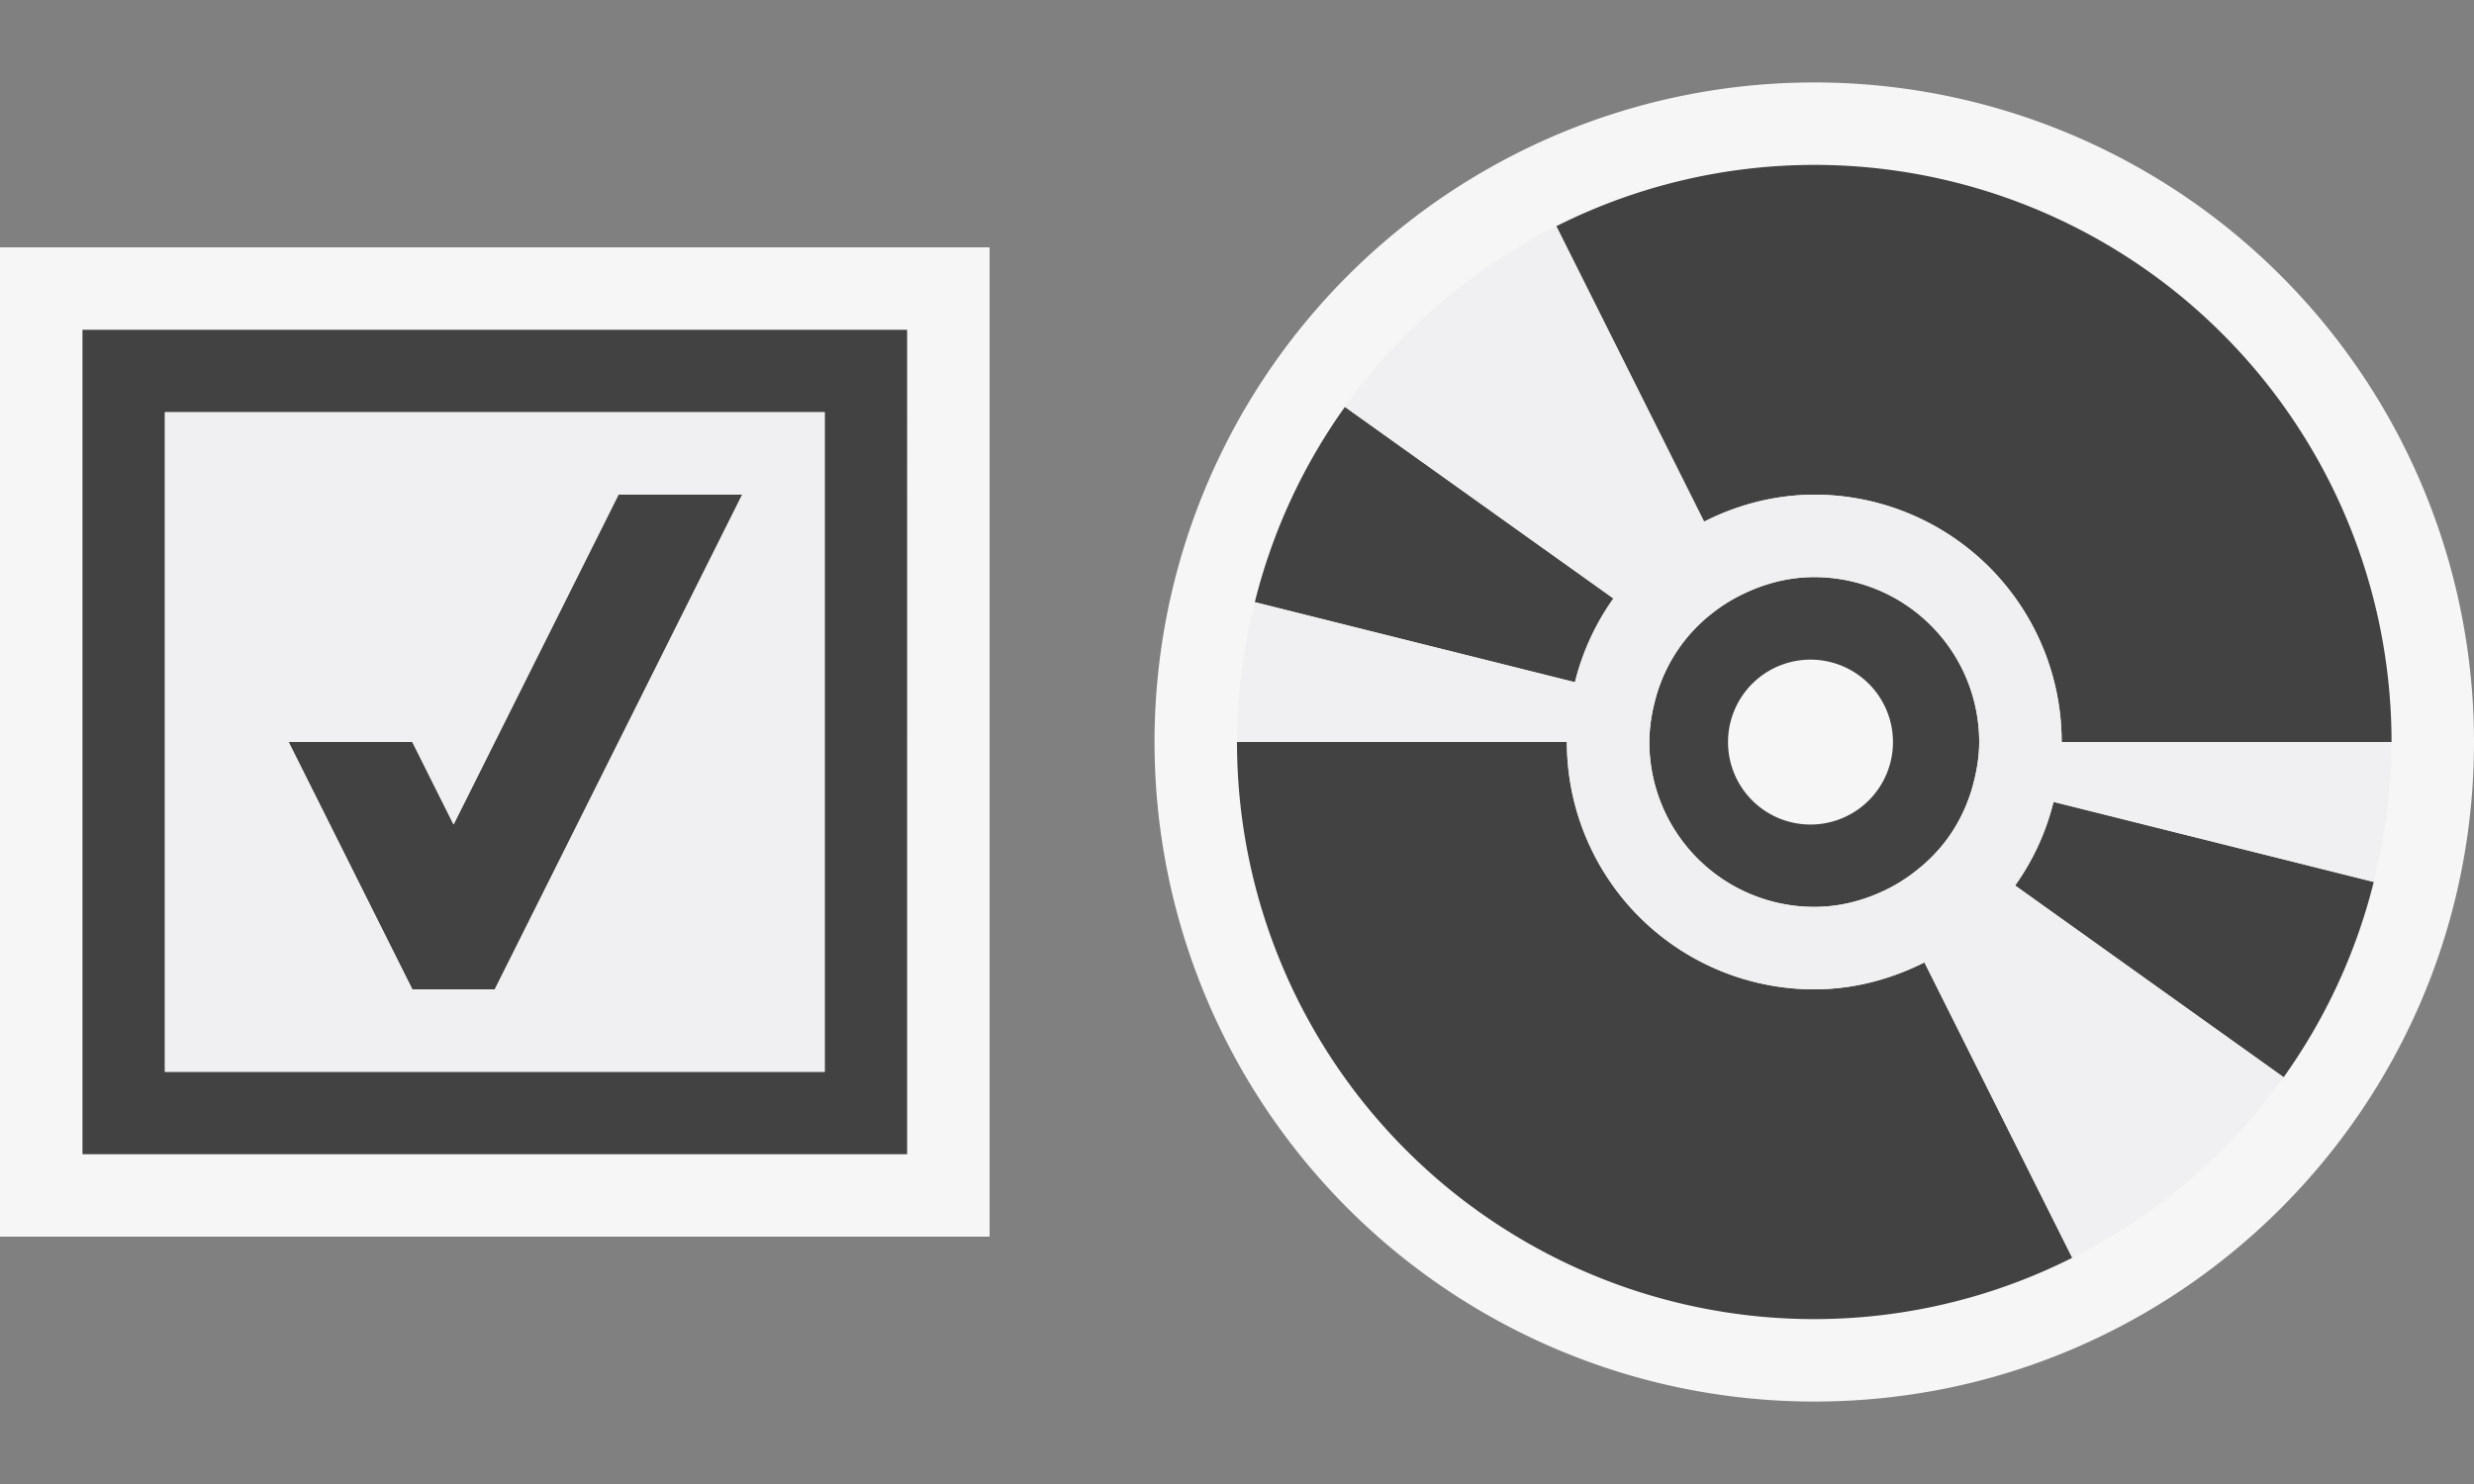 <svg xmlns="http://www.w3.org/2000/svg" viewBox="0 0 30 18"><rect x="0" y="0" width="30" height="18" fill="#808080" stroke="none"/><style>.st0{fill:#f6f6f6}.st1{fill:#424242}.st2{fill:#f0eff1}</style><path class="st0" d="M30 9c0 4.419-3.582 8-8 8a8 8 0 1 1 0-16 8 8 0 0 1 8 8zm-18 6H0V3h12v12z" id="outline"/><path class="st1" d="M1 4v10h10V4H1zm9 9H2V5h8v8zm-5-1L3.5 9H5l.5 1 2-4H9l-3 6H5zm15.664-5.673l-1.792-3.583A6.963 6.963 0 0 1 22 2a7 7 0 0 1 7 7h-4a3 3 0 0 0-3-3c-.482 0-.933.125-1.336.327zM22 7c-.322 0-.621.083-.891.218a2.02 2.02 0 0 0-.387.254l-.031.025c-.116.1-.223.213-.313.338a1.971 1.971 0 0 0-.314.681A2.032 2.032 0 0 0 20 9a2 2 0 0 0 2 2c.322 0 .623-.084.894-.22.137-.068.264-.154.381-.251l.035-.029c.116-.1.222-.212.311-.337.146-.202.252-.433.314-.682.039-.155.065-.314.065-.481a2 2 0 0 0-2-2zm0 3a1 1 0 1 1-.002-1.998A1 1 0 0 1 22 10zm2.901-.273l3.883.971a6.976 6.976 0 0 1-1.093 2.369l-3.256-2.326c.216-.302.374-.644.466-1.014zm-1.565 1.946l1.792 3.583A6.95 6.95 0 0 1 22 16a7 7 0 0 1-7-7h4a3 3 0 0 0 3 3c.482 0 .933-.125 1.336-.327zm-4.238-3.398l-3.882-.971a6.95 6.95 0 0 1 1.093-2.369l3.256 2.324a2.97 2.97 0 0 0-.467 1.016z" id="icon_x5F_bg"/><path class="st2" d="M2 13h8V5H2v8zm3-4l.5 1 2-4H9l-3 6H5L3.5 9H5zm20 0a3 3 0 0 0-3-3 2.96 2.96 0 0 0-1.336.328l-1.792-3.584a7.045 7.045 0 0 0-2.564 2.191l3.256 2.324a2.979 2.979 0 0 0-.466 1.016l-3.88-.971A6.927 6.927 0 0 0 15 9h4a3 3 0 0 0 3 3c.482 0 .933-.124 1.336-.326l1.792 3.582a7.014 7.014 0 0 0 2.564-2.19l-3.256-2.326c.216-.301.374-.644.466-1.015l3.88.971A6.92 6.92 0 0 0 29 9h-4zm-3 2a2 2 0 0 1-2-2c0-.167.026-.327.065-.482a1.966 1.966 0 0 1 1.044-1.299c.27-.135.57-.219.891-.219a2 2 0 0 1 2 2c0 .168-.026.328-.065.482a1.985 1.985 0 0 1-.314.682c-.09.125-.195.236-.311.338l-.033.026a1.996 1.996 0 0 1-.386.254c-.27.136-.57.218-.891.218z" id="icon_x5F_fg"/></svg>